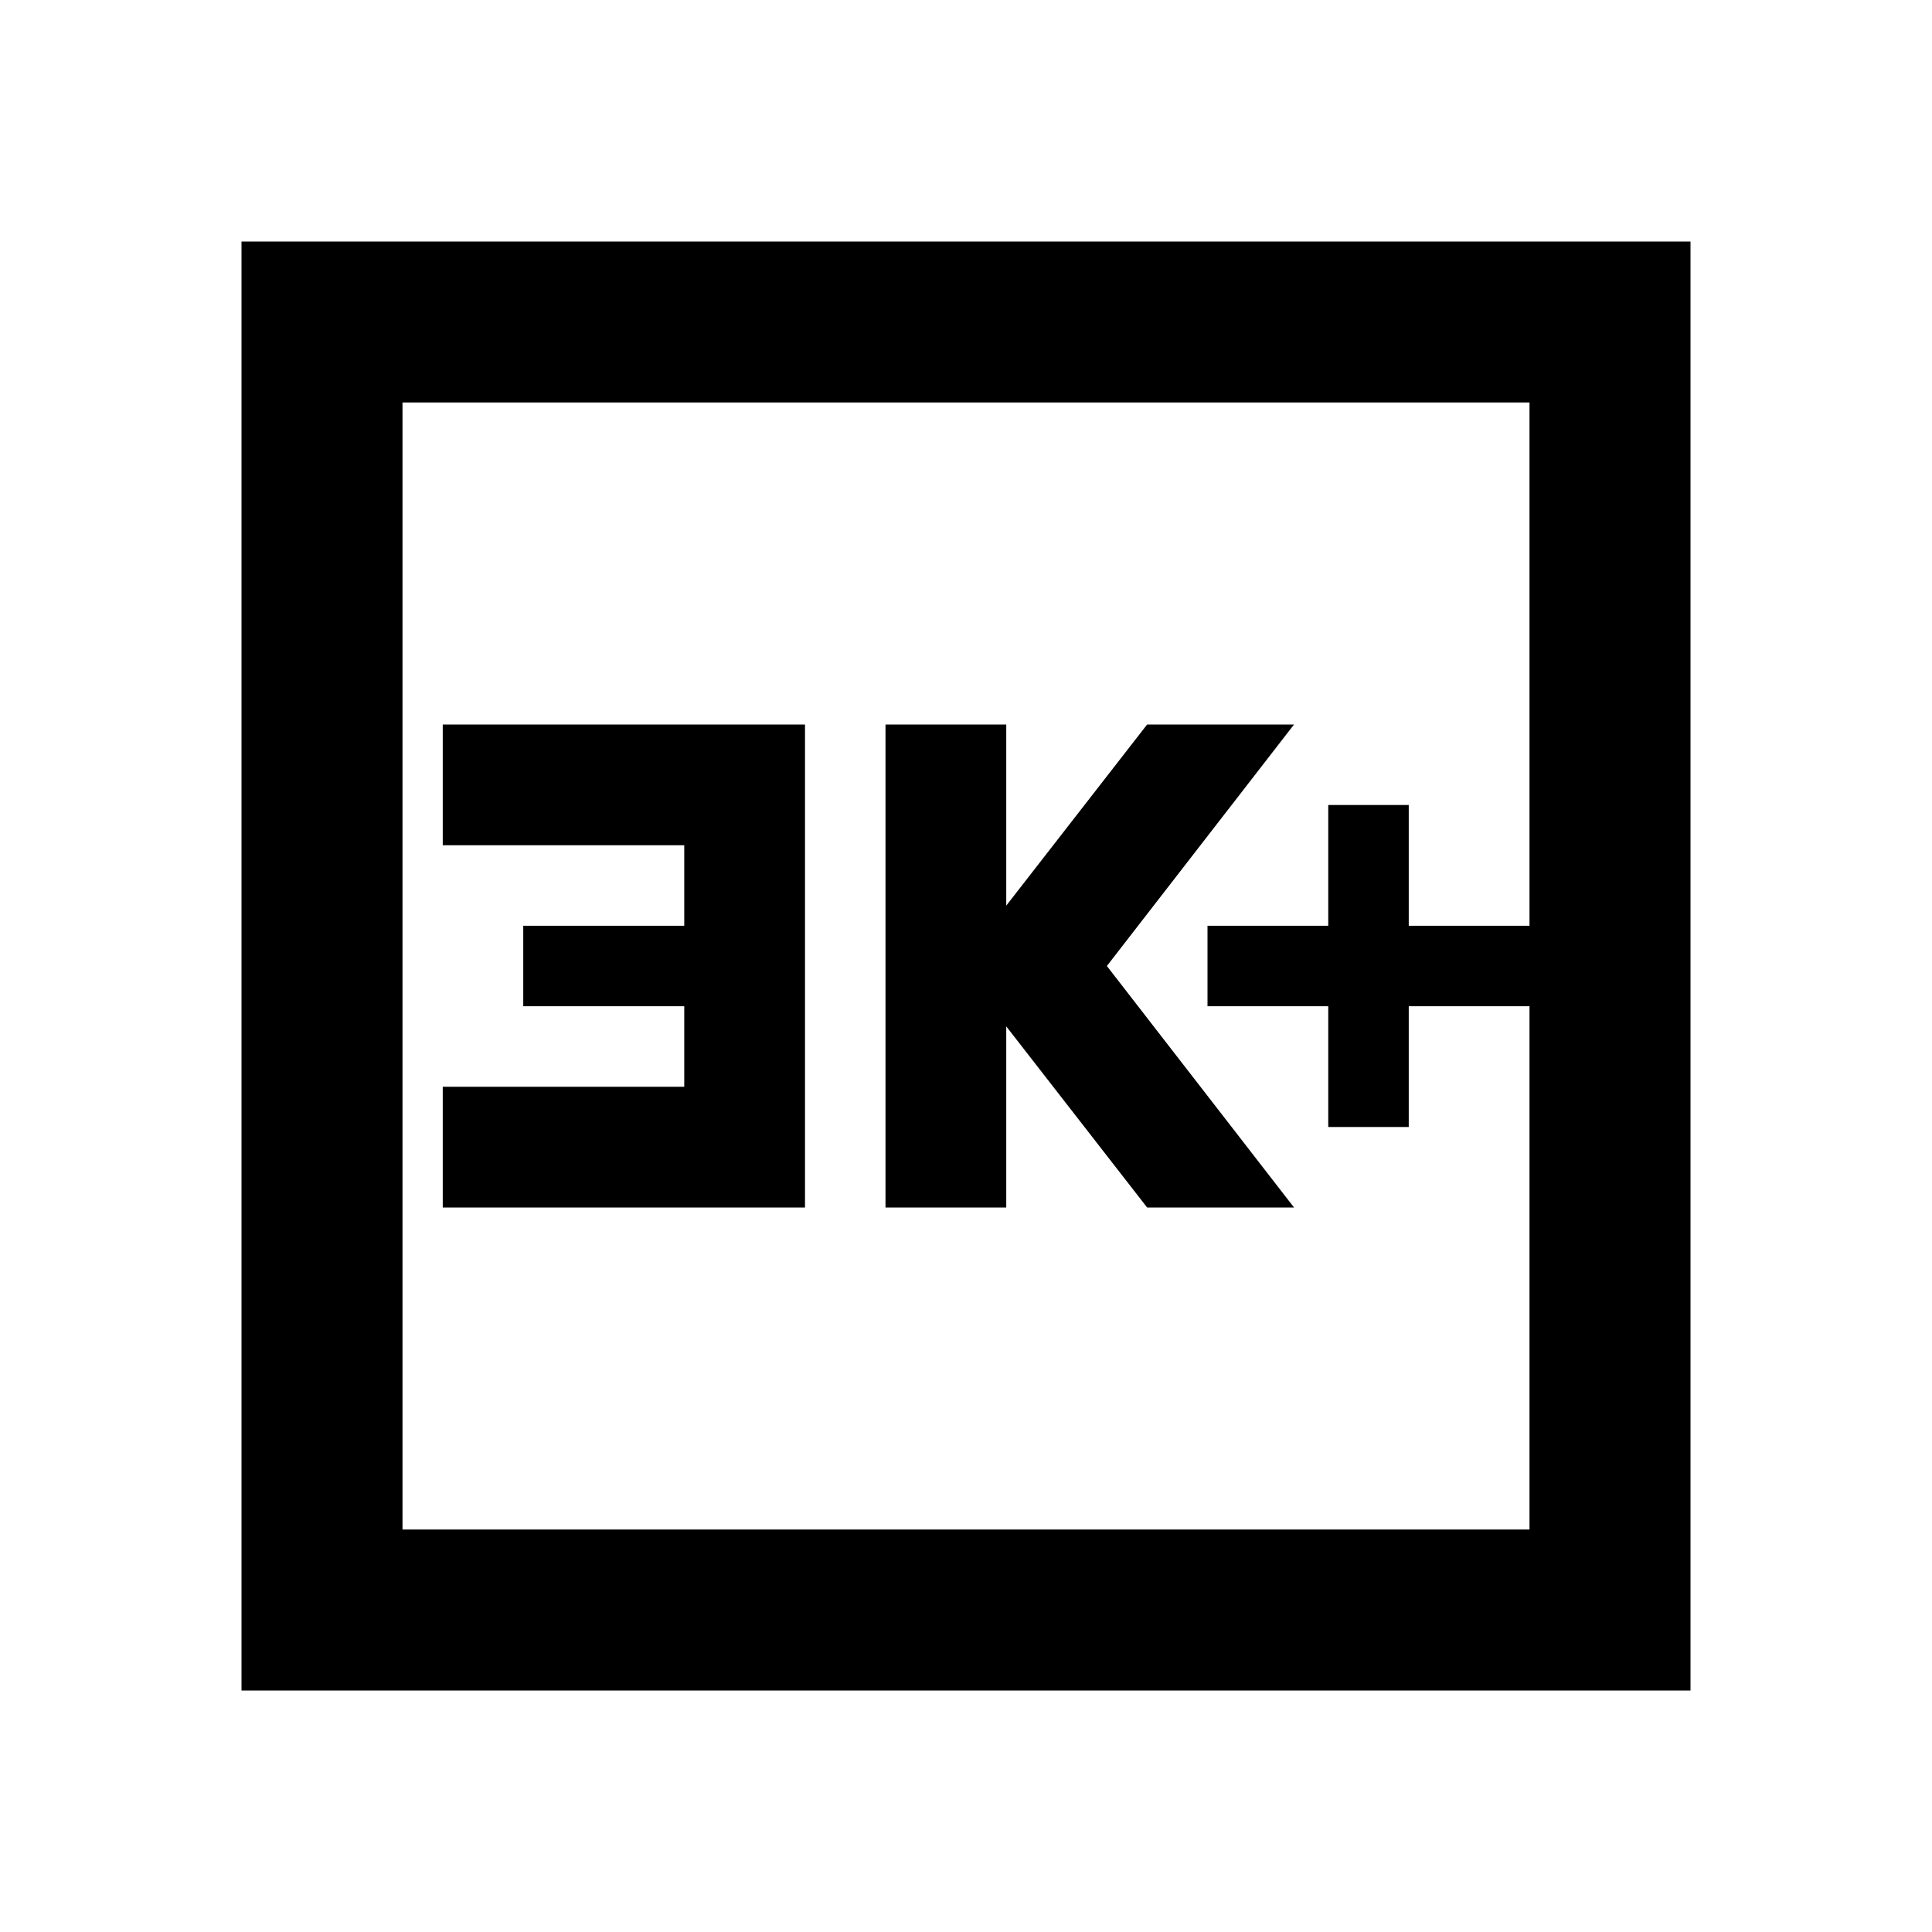 <svg xmlns="http://www.w3.org/2000/svg" height="24" width="24"><path d="M16.5 14H17.5V12.5H19V11.5H17.5V10H16.5V11.5H15V12.5H16.5ZM11 15H12.5V12.75L14.25 15H16.075L13.75 12L16.075 9H14.25L12.5 11.25V9H11ZM5.5 15H10V9H5.5V10.5H8.5V11.5H6.5V12.5H8.5V13.5H5.5ZM3 21V3H21V21ZM5 19H19V5H5ZM5 19V5V19Z"/></svg>